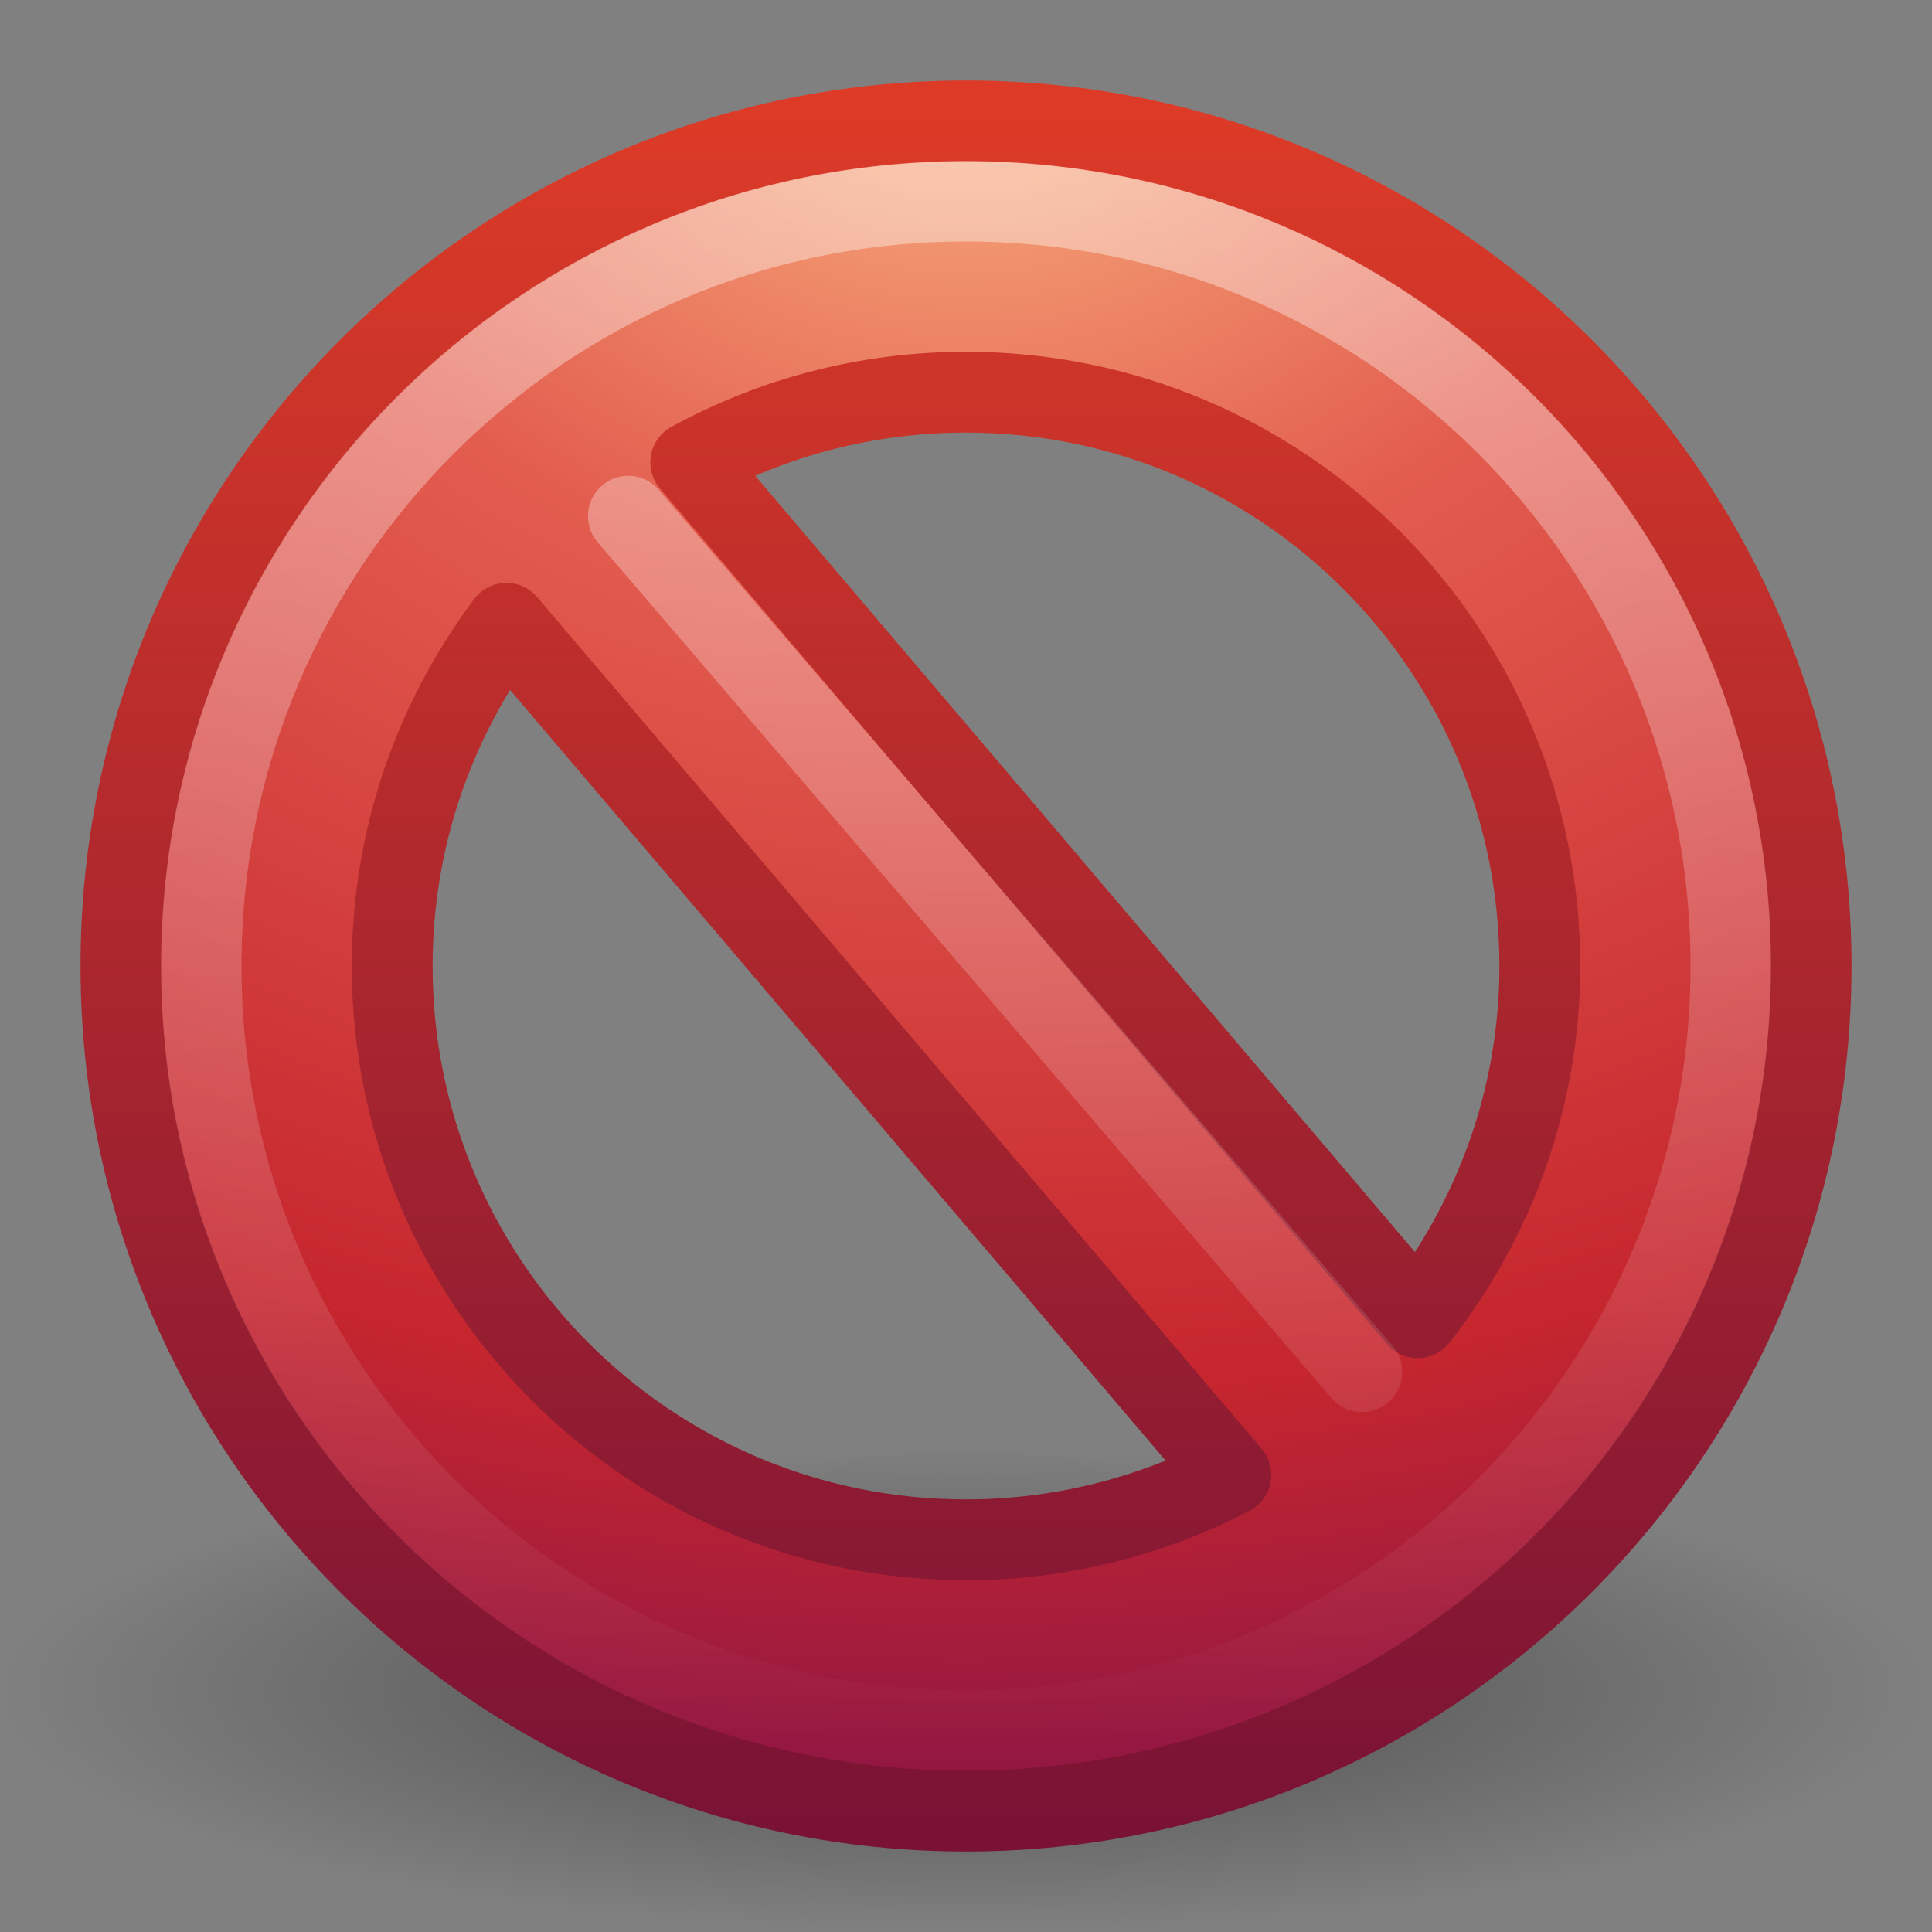 <?xml version="1.0" encoding="UTF-8" standalone="no"?>
<!-- Created with Inkscape (http://www.inkscape.org/) -->

<svg
   xmlns:dc="http://purl.org/dc/elements/1.1/"
   xmlns:cc="http://creativecommons.org/ns#"
   xmlns:rdf="http://www.w3.org/1999/02/22-rdf-syntax-ns#"
   xmlns:svg="http://www.w3.org/2000/svg"
   xmlns="http://www.w3.org/2000/svg"
   xmlns:xlink="http://www.w3.org/1999/xlink"
   xmlns:sodipodi="http://sodipodi.sourceforge.net/DTD/sodipodi-0.dtd"
   xmlns:inkscape="http://www.inkscape.org/namespaces/inkscape"
   version="1.0"
   width="24"
   height="24"
   id="svg2"
   inkscape:version="0.48.1 r9760"
   sodipodi:docname="editdelete.svg">
  <rect width="100%" height="100%" fill="#808080" stroke="none"/>
  <sodipodi:namedview
     pagecolor="#ffffff"
     bordercolor="#666666"
     borderopacity="1"
     objecttolerance="10"
     gridtolerance="10"
     guidetolerance="10"
     inkscape:pageopacity="0"
     inkscape:pageshadow="2"
     inkscape:window-width="640"
     inkscape:window-height="480"
     id="namedview3333"
     showgrid="false"
     inkscape:zoom="12.583333"
     inkscape:cx="12"
     inkscape:cy="12"
     inkscape:window-x="0"
     inkscape:window-y="24"
     inkscape:window-maximized="0"
     inkscape:current-layer="svg2" />
  <defs
     id="defs4">
    <linearGradient
       id="linearGradient8838">
      <stop
         id="stop8840"
         style="stop-color:#000000;stop-opacity:1"
         offset="0" />
      <stop
         id="stop8842"
         style="stop-color:#000000;stop-opacity:0"
         offset="1" />
    </linearGradient>
    <radialGradient
       cx="62.625"
       cy="4.625"
       r="10.625"
       fx="62.625"
       fy="4.625"
       id="radialGradient2478"
       xlink:href="#linearGradient8838"
       gradientUnits="userSpaceOnUse"
       gradientTransform="matrix(1.129,0,0,0.282,-58.729,19.694)" />
    <linearGradient
       id="linearGradient2490">
      <stop
         id="stop2492"
         style="stop-color:#791235;stop-opacity:1"
         offset="0" />
      <stop
         id="stop2494"
         style="stop-color:#dd3b27;stop-opacity:1"
         offset="1" />
    </linearGradient>
    <linearGradient
       x1="18.379"
       y1="44.98"
       x2="18.379"
       y2="3.082"
       id="linearGradient2502"
       xlink:href="#linearGradient2490"
       gradientUnits="userSpaceOnUse"
       gradientTransform="matrix(0.516,0,0,0.516,-0.385,-0.385)" />
    <linearGradient
       id="linearGradient3242">
      <stop
         id="stop3244"
         style="stop-color:#f8b17e;stop-opacity:1"
         offset="0" />
      <stop
         id="stop3246"
         style="stop-color:#e35d4f;stop-opacity:1"
         offset="0.262" />
      <stop
         id="stop3248"
         style="stop-color:#c6262e;stop-opacity:1"
         offset="0.661" />
      <stop
         id="stop3250"
         style="stop-color:#690b54;stop-opacity:1"
         offset="1" />
    </linearGradient>
    <radialGradient
       cx="23.896"
       cy="3.99"
       r="20.397"
       fx="23.896"
       fy="3.99"
       id="radialGradient2500"
       xlink:href="#linearGradient3242"
       gradientUnits="userSpaceOnUse"
       gradientTransform="matrix(0,1.232,-1.626,0,18.487,-28.721)" />
    <linearGradient
       id="linearGradient4873">
      <stop
         id="stop4875"
         style="stop-color:#ffffff;stop-opacity:1"
         offset="0" />
      <stop
         id="stop4877"
         style="stop-color:#ffffff;stop-opacity:0"
         offset="1" />
    </linearGradient>
    <linearGradient
       x1="63.397"
       y1="-12.489"
       x2="63.397"
       y2="5.468"
       id="linearGradient2497"
       xlink:href="#linearGradient4873"
       gradientUnits="userSpaceOnUse"
       gradientTransform="matrix(1.086,0,0,1.086,-55.567,15.814)" />
    <linearGradient
       id="linearGradient3781">
      <stop
         id="stop3783"
         style="stop-color:#ffffff;stop-opacity:1"
         offset="0" />
      <stop
         id="stop3785"
         style="stop-color:#ffffff;stop-opacity:0"
         offset="1" />
    </linearGradient>
    <linearGradient
       x1="24.481"
       y1="5.081"
       x2="24.481"
       y2="45.074"
       id="linearGradient2494"
       xlink:href="#linearGradient3781"
       gradientUnits="userSpaceOnUse"
       gradientTransform="matrix(0.538,0,0,0.538,-0.922,-1.46)" />
  </defs>
  <g
     id="layer1">
    <path
       d="M 24,21 C 24,22.657 18.627,24 12,24 C 5.373,24 -2.5e-07,22.657 -2.5e-07,21 C -2.5e-07,19.343 5.373,18 12,18 C 18.627,18 24,19.343 24,21 L 24,21 z"
       id="path8836"
       style="opacity:0.4;fill:url(#radialGradient2478);fill-opacity:1;fill-rule:evenodd;stroke:none;stroke-width:1;stroke-linecap:butt;stroke-linejoin:round;marker:none;marker-start:none;marker-mid:none;marker-end:none;stroke-miterlimit:4;stroke-dasharray:none;stroke-dashoffset:0;stroke-opacity:1;visibility:visible;display:inline;overflow:visible" />
    <path
       d="M 12,1.502 C 6.207,1.502 1.502,6.207 1.502,12 C 1.502,17.793 6.207,22.498 12,22.498 C 17.793,22.498 22.498,17.793 22.498,12 C 22.498,6.207 17.793,1.502 12,1.502 z M 12,4.872 C 15.938,4.872 19.128,8.062 19.128,12 C 19.128,13.653 18.555,15.162 17.612,16.37 L 8.581,5.743 C 9.596,5.188 10.761,4.872 12,4.872 z M 6.291,7.743 L 15.29,18.322 C 14.306,18.834 13.187,19.128 12,19.128 C 8.062,19.128 4.872,15.938 4.872,12 C 4.872,10.4 5.402,8.932 6.291,7.743 z"
       id="path2555"
       style="fill:url(#radialGradient2500);fill-opacity:1;stroke:url(#linearGradient2502);stroke-width:1.004;stroke-linecap:round;stroke-linejoin:round;stroke-miterlimit:4;stroke-dasharray:none;stroke-dashoffset:0;stroke-opacity:1" />
    <path
       d="M 21.5,12 C 21.5,17.247 17.246,21.5 12,21.5 C 6.753,21.5 2.5,17.246 2.5,12 C 2.5,6.753 6.753,2.5 12,2.5 C 17.246,2.5 21.5,6.753 21.5,12 L 21.5,12 z"
       id="path2463"
       style="opacity:0.4;fill:none;fill-opacity:1;fill-rule:nonzero;stroke:url(#linearGradient2497);stroke-width:1;stroke-miterlimit:4;stroke-dasharray:none;stroke-opacity:1" />
    <path
       d="M 7.804,6.411 L 16.919,17.042"
       id="path3270"
       style="opacity:0.4;fill:none;fill-rule:evenodd;stroke:url(#linearGradient2494);stroke-width:1px;stroke-linecap:round;stroke-linejoin:miter;stroke-opacity:1" />
  </g>
</svg>

